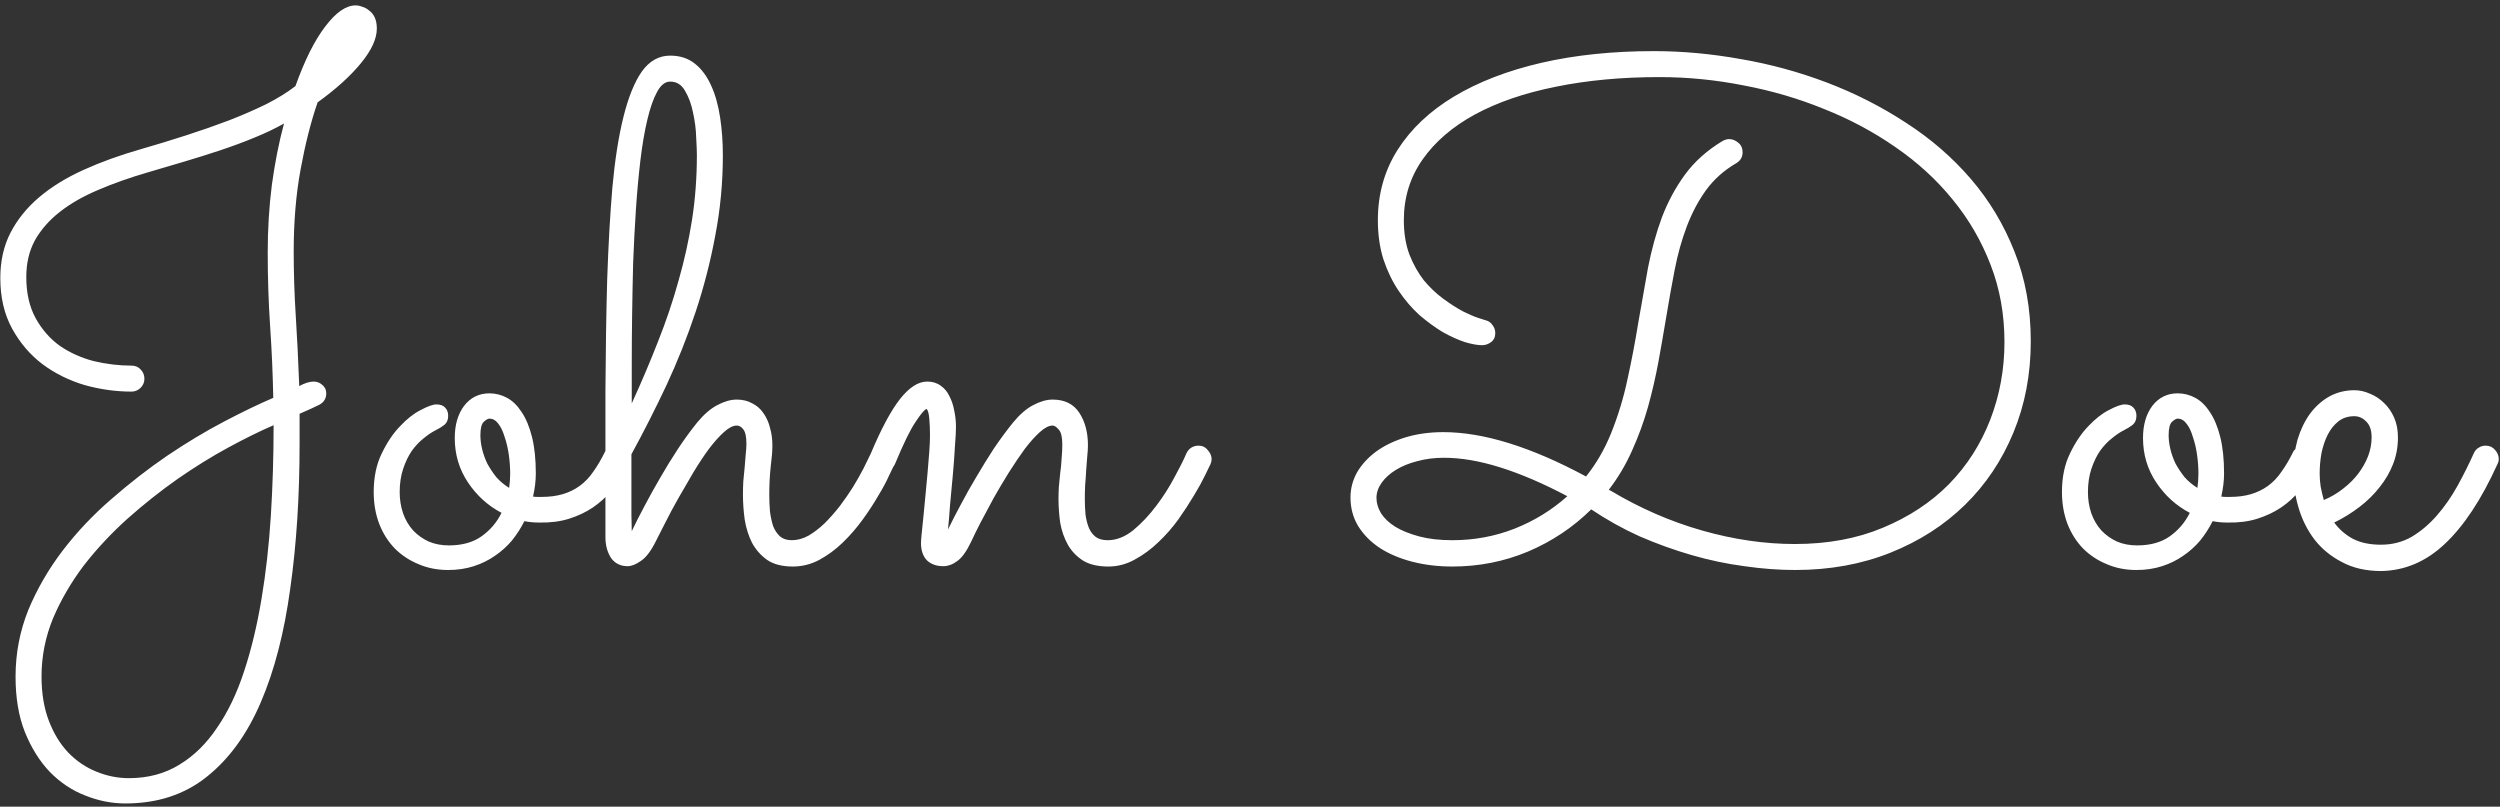 <svg width="437" height="141" viewBox="0 0 437 141" fill="none" xmlns="http://www.w3.org/2000/svg">
<rect x="0" y="0" width="437" height="141" fill="#333333" stroke="none"/>
<path d="M55.516 17.896C54.345 21.287 53.356 25.182 52.549 29.582C51.742 33.941 51.338 38.745 51.338 43.992C51.338 47.706 51.459 51.46 51.701 55.254C51.943 59.048 52.145 63.125 52.307 67.484C53.275 66.96 54.123 66.697 54.85 66.697C55.415 66.697 55.919 66.899 56.363 67.303C56.807 67.666 57.029 68.15 57.029 68.756C57.029 69.644 56.626 70.31 55.818 70.754C55.011 71.158 53.861 71.682 52.367 72.328V77.596C52.367 86.799 51.822 95.235 50.732 102.904C49.683 110.614 47.967 117.234 45.586 122.764C43.204 128.334 40.056 132.673 36.141 135.781C32.266 138.889 27.523 140.443 21.912 140.443C19.531 140.443 17.189 139.979 14.889 139.051C12.588 138.163 10.529 136.79 8.713 134.934C6.937 133.077 5.484 130.756 4.354 127.971C3.264 125.226 2.719 121.997 2.719 118.283C2.719 114.206 3.465 110.311 4.959 106.598C6.493 102.924 8.491 99.473 10.953 96.244C13.456 92.975 16.301 89.967 19.49 87.223C22.679 84.438 25.928 81.915 29.238 79.654C32.589 77.394 35.878 75.416 39.107 73.721C42.337 72.025 45.223 70.633 47.766 69.543C47.685 65.385 47.503 61.228 47.221 57.07C46.938 52.872 46.797 48.574 46.797 44.174C46.797 40.057 47.039 36.101 47.523 32.307C48.048 28.472 48.755 24.9 49.643 21.59C48.068 22.478 46.333 23.305 44.435 24.072C42.579 24.839 40.621 25.566 38.562 26.252C36.504 26.938 34.385 27.604 32.205 28.25C30.066 28.896 27.947 29.521 25.848 30.127C22.659 31.055 19.753 32.085 17.129 33.215C14.546 34.305 12.325 35.576 10.469 37.029C8.612 38.482 7.159 40.137 6.109 41.994C5.1 43.851 4.596 45.99 4.596 48.412C4.596 51.238 5.141 53.639 6.23 55.617C7.32 57.595 8.733 59.21 10.469 60.461C12.245 61.672 14.223 62.56 16.402 63.125C18.622 63.65 20.822 63.912 23.002 63.912C23.648 63.912 24.172 64.134 24.576 64.578C25.02 65.022 25.242 65.567 25.242 66.213C25.242 66.859 25 67.404 24.516 67.848C24.072 68.251 23.567 68.453 23.002 68.453C20.257 68.453 17.512 68.07 14.768 67.303C12.063 66.495 9.621 65.284 7.441 63.67C5.262 62.015 3.486 59.936 2.113 57.434C0.741 54.931 0.055 51.984 0.055 48.594C0.055 45.647 0.64 43.023 1.811 40.723C3.021 38.382 4.697 36.303 6.836 34.486C8.975 32.67 11.559 31.076 14.586 29.703C17.613 28.331 20.963 27.12 24.637 26.07C27.301 25.303 29.945 24.496 32.568 23.648C35.192 22.801 37.675 21.933 40.016 21.045C42.397 20.116 44.577 19.168 46.555 18.199C48.533 17.19 50.228 16.141 51.641 15.051C53.255 10.53 54.991 7.059 56.848 4.637C58.704 2.174 60.48 0.943 62.176 0.943C62.539 0.943 62.922 1.024 63.326 1.186C63.77 1.307 64.174 1.529 64.537 1.852C64.941 2.134 65.264 2.538 65.506 3.062C65.748 3.587 65.869 4.233 65.869 5C65.869 6.776 64.941 8.794 63.084 11.055C61.227 13.315 58.704 15.596 55.516 17.896ZM47.826 74.326C45.485 75.335 42.861 76.627 39.955 78.201C37.049 79.775 34.082 81.612 31.055 83.711C28.068 85.81 25.141 88.131 22.275 90.674C19.45 93.217 16.907 95.941 14.646 98.848C12.426 101.794 10.63 104.882 9.258 108.111C7.926 111.381 7.26 114.751 7.26 118.223C7.26 121.169 7.684 123.753 8.531 125.973C9.379 128.193 10.509 130.049 11.922 131.543C13.375 133.036 15.01 134.146 16.826 134.873C18.683 135.64 20.58 136.023 22.518 136.023C25.868 136.023 28.814 135.236 31.357 133.662C33.9 132.128 36.1 129.969 37.957 127.184C39.854 124.439 41.428 121.149 42.68 117.314C43.931 113.52 44.94 109.322 45.707 104.721C46.474 100.16 47.019 95.316 47.342 90.189C47.665 85.023 47.826 79.735 47.826 74.326ZM94.326 91.34C93.317 91.34 92.429 91.259 91.662 91.098C91.057 92.309 90.33 93.439 89.482 94.488C88.635 95.497 87.646 96.385 86.516 97.152C85.426 97.919 84.195 98.525 82.822 98.969C81.45 99.413 79.956 99.635 78.342 99.635C76.445 99.635 74.709 99.292 73.135 98.606C71.561 97.96 70.188 97.051 69.018 95.881C67.847 94.67 66.939 93.237 66.293 91.582C65.647 89.887 65.324 88.03 65.324 86.012C65.324 83.428 65.788 81.188 66.717 79.291C67.645 77.353 68.715 75.759 69.926 74.508C71.137 73.216 72.348 72.268 73.559 71.662C74.769 71.016 75.678 70.693 76.283 70.693C76.969 70.693 77.474 70.875 77.797 71.238C78.16 71.602 78.342 72.086 78.342 72.691C78.342 73.378 78.12 73.902 77.676 74.266C77.272 74.588 76.747 74.912 76.102 75.234C75.456 75.557 74.769 76.022 74.043 76.627C73.316 77.192 72.63 77.919 71.984 78.807C71.379 79.695 70.874 80.744 70.471 81.955C70.067 83.166 69.865 84.518 69.865 86.012C69.865 87.344 70.067 88.595 70.471 89.766C70.874 90.896 71.46 91.885 72.227 92.732C72.993 93.54 73.902 94.186 74.951 94.67C76.001 95.114 77.171 95.336 78.463 95.336C80.764 95.336 82.661 94.811 84.154 93.762C85.688 92.672 86.859 91.299 87.666 89.644C85.284 88.393 83.327 86.617 81.793 84.316C80.259 82.016 79.492 79.432 79.492 76.566C79.492 74.266 80.037 72.389 81.127 70.936C82.257 69.482 83.731 68.756 85.547 68.756C86.637 68.756 87.666 69.018 88.635 69.543C89.603 70.068 90.451 70.895 91.178 72.025C91.945 73.156 92.55 74.609 92.994 76.385C93.438 78.161 93.66 80.28 93.66 82.742C93.66 84.034 93.499 85.386 93.176 86.799C93.418 86.839 93.66 86.859 93.902 86.859C94.144 86.859 94.407 86.859 94.689 86.859C96.062 86.859 97.293 86.698 98.383 86.375C99.473 86.052 100.462 85.568 101.35 84.922C102.238 84.276 103.025 83.449 103.711 82.439C104.438 81.43 105.124 80.26 105.77 78.928C105.891 78.686 106.153 78.463 106.557 78.262C106.96 78.019 107.364 77.898 107.768 77.898C108.292 77.898 108.777 78.12 109.221 78.564C109.705 78.968 109.947 79.513 109.947 80.199C109.947 80.522 109.867 80.885 109.705 81.289C109.544 81.652 109.382 81.995 109.221 82.318C108.535 83.529 107.727 84.7 106.799 85.83C105.911 86.92 104.841 87.889 103.59 88.736C102.379 89.544 101.007 90.189 99.473 90.674C97.939 91.158 96.223 91.38 94.326 91.34ZM83.973 76.082C83.973 76.849 84.074 77.656 84.275 78.504C84.477 79.352 84.78 80.199 85.184 81.047C85.628 81.854 86.152 82.641 86.758 83.408C87.404 84.135 88.15 84.76 88.998 85.285C89.119 84.438 89.18 83.61 89.18 82.803C89.18 81.713 89.099 80.603 88.938 79.473C88.776 78.342 88.534 77.313 88.211 76.385C87.928 75.416 87.565 74.649 87.121 74.084C86.677 73.478 86.152 73.176 85.547 73.176C85.305 73.176 84.982 73.357 84.578 73.721C84.174 74.084 83.973 74.871 83.973 76.082ZM110.432 92.853C111.077 91.481 111.824 90.008 112.672 88.434C113.52 86.819 114.428 85.184 115.396 83.529C116.365 81.834 117.395 80.159 118.484 78.504C119.574 76.849 120.704 75.295 121.875 73.842C123.046 72.429 124.216 71.42 125.387 70.814C126.598 70.169 127.728 69.846 128.777 69.846C129.827 69.846 130.735 70.068 131.502 70.512C132.309 70.915 132.955 71.481 133.439 72.207C133.964 72.934 134.348 73.781 134.59 74.75C134.872 75.719 135.014 76.768 135.014 77.898C135.014 78.827 134.913 80.078 134.711 81.652C134.549 83.186 134.469 84.801 134.469 86.496C134.469 87.465 134.509 88.434 134.59 89.402C134.711 90.331 134.893 91.178 135.135 91.945C135.417 92.672 135.821 93.277 136.346 93.762C136.87 94.206 137.557 94.428 138.404 94.428C139.373 94.428 140.342 94.165 141.311 93.641C142.279 93.076 143.228 92.349 144.156 91.461C145.085 90.533 145.973 89.523 146.82 88.434C147.668 87.303 148.435 86.193 149.121 85.103C149.807 83.973 150.413 82.904 150.938 81.894C151.462 80.845 151.886 79.977 152.209 79.291C152.613 78.363 153.319 77.898 154.328 77.898C155.014 77.898 155.559 78.141 155.963 78.625C156.367 79.109 156.568 79.634 156.568 80.199C156.568 80.522 156.508 80.825 156.387 81.107C156.225 81.43 155.902 82.096 155.418 83.106C154.974 84.115 154.348 85.285 153.541 86.617C152.774 87.949 151.866 89.342 150.816 90.795C149.767 92.248 148.596 93.6 147.305 94.852C146.053 96.062 144.681 97.072 143.188 97.879C141.734 98.646 140.201 99.029 138.586 99.029C136.729 99.029 135.236 98.646 134.105 97.879C132.975 97.072 132.087 96.062 131.441 94.852C130.836 93.641 130.412 92.288 130.17 90.795C129.968 89.301 129.867 87.848 129.867 86.436C129.867 85.709 129.887 84.942 129.928 84.135C130.008 83.287 130.089 82.46 130.17 81.652C130.251 80.845 130.311 80.098 130.352 79.412C130.432 78.686 130.473 78.08 130.473 77.596C130.473 76.344 130.291 75.497 129.928 75.053C129.605 74.609 129.221 74.387 128.777 74.387C128.132 74.387 127.385 74.77 126.537 75.537C125.73 76.264 124.862 77.232 123.934 78.443C123.046 79.654 122.137 81.027 121.209 82.561C120.321 84.054 119.453 85.547 118.605 87.041C117.758 88.534 116.991 89.967 116.305 91.34C115.618 92.672 115.053 93.782 114.609 94.67C113.762 96.365 112.894 97.495 112.006 98.061C111.158 98.666 110.391 98.969 109.705 98.969C108.454 98.969 107.485 98.484 106.799 97.516C106.153 96.507 105.83 95.296 105.83 93.883V90.068C105.83 82.439 105.83 75.174 105.83 68.272C105.87 61.329 105.971 54.891 106.133 48.957C106.335 42.983 106.637 37.594 107.041 32.791C107.485 27.947 108.131 23.83 108.979 20.439C109.826 17.009 110.896 14.365 112.188 12.508C113.52 10.651 115.174 9.723 117.152 9.723C118.848 9.723 120.281 10.187 121.451 11.115C122.622 12.044 123.57 13.315 124.297 14.93C125.023 16.504 125.548 18.361 125.871 20.5C126.194 22.599 126.355 24.819 126.355 27.16C126.355 31.923 125.911 36.605 125.023 41.207C124.176 45.768 123.025 50.228 121.572 54.588C120.119 58.947 118.424 63.206 116.486 67.363C114.549 71.481 112.51 75.497 110.371 79.412C110.371 80.139 110.371 81.007 110.371 82.016C110.371 83.025 110.371 84.034 110.371 85.043C110.371 86.052 110.371 87.001 110.371 87.889C110.371 88.777 110.371 89.483 110.371 90.008L110.432 92.853ZM110.432 70.512C112.127 66.798 113.661 63.185 115.033 59.674C116.446 56.122 117.637 52.59 118.605 49.078C119.615 45.566 120.402 42.014 120.967 38.422C121.532 34.789 121.814 31.015 121.814 27.1C121.814 26.454 121.774 25.424 121.693 24.012C121.653 22.599 121.471 21.166 121.148 19.713C120.866 18.26 120.402 16.988 119.756 15.898C119.15 14.809 118.283 14.264 117.152 14.264C116.264 14.264 115.497 14.869 114.852 16.08C114.206 17.251 113.641 18.865 113.156 20.924C112.672 22.942 112.268 25.303 111.945 28.008C111.622 30.712 111.36 33.578 111.158 36.605C110.956 39.633 110.795 42.741 110.674 45.93C110.593 49.118 110.533 52.227 110.492 55.254C110.452 58.241 110.432 61.046 110.432 63.67C110.432 66.294 110.432 68.574 110.432 70.512ZM165.711 92.551C166.357 91.219 167.104 89.766 167.951 88.191C168.799 86.577 169.707 84.962 170.676 83.348C171.645 81.693 172.654 80.058 173.703 78.443C174.793 76.829 175.923 75.295 177.094 73.842C178.264 72.429 179.435 71.42 180.605 70.814C181.816 70.169 182.947 69.846 183.996 69.846C186.095 69.846 187.649 70.613 188.658 72.147C189.667 73.68 190.172 75.578 190.172 77.838C190.172 78.363 190.132 79.008 190.051 79.775C190.01 80.502 189.95 81.289 189.869 82.137C189.829 82.984 189.768 83.852 189.688 84.74C189.647 85.588 189.627 86.395 189.627 87.162C189.627 88.131 189.667 89.059 189.748 89.947C189.869 90.835 190.071 91.622 190.354 92.309C190.636 92.954 191.04 93.479 191.564 93.883C192.089 94.246 192.775 94.428 193.623 94.428C195.157 94.428 196.65 93.842 198.104 92.672C199.557 91.461 200.889 90.048 202.1 88.434C203.351 86.779 204.421 85.103 205.309 83.408C206.237 81.713 206.923 80.341 207.367 79.291C207.569 78.847 207.852 78.504 208.215 78.262C208.618 78.019 209.042 77.898 209.486 77.898C210.173 77.898 210.717 78.161 211.121 78.686C211.565 79.17 211.787 79.695 211.787 80.26C211.787 80.542 211.727 80.825 211.605 81.107C211.444 81.43 211.121 82.096 210.637 83.106C210.152 84.115 209.507 85.285 208.699 86.617C207.932 87.909 207.024 89.301 205.975 90.795C204.925 92.248 203.755 93.58 202.463 94.791C201.212 96.002 199.839 97.011 198.346 97.818C196.893 98.626 195.359 99.029 193.744 99.029C191.928 99.029 190.454 98.686 189.324 98C188.194 97.273 187.306 96.345 186.66 95.215C186.014 94.044 185.57 92.773 185.328 91.4C185.126 89.988 185.025 88.575 185.025 87.162C185.025 86.557 185.046 85.87 185.086 85.103C185.167 84.337 185.247 83.529 185.328 82.682C185.449 81.834 185.53 80.986 185.57 80.139C185.651 79.291 185.691 78.484 185.691 77.717C185.691 76.425 185.49 75.557 185.086 75.113C184.682 74.629 184.319 74.387 183.996 74.387C183.35 74.387 182.604 74.77 181.756 75.537C180.949 76.264 180.081 77.232 179.152 78.443C178.264 79.654 177.336 81.027 176.367 82.561C175.439 84.054 174.551 85.547 173.703 87.041C172.896 88.534 172.129 89.967 171.402 91.34C170.716 92.672 170.171 93.782 169.768 94.67C168.96 96.365 168.153 97.495 167.346 98.061C166.538 98.666 165.711 98.969 164.863 98.969C163.693 98.969 162.744 98.626 162.018 97.939C161.331 97.213 160.988 96.204 160.988 94.912C160.988 94.63 161.029 94.085 161.109 93.277C161.19 92.43 161.291 91.441 161.412 90.311C161.533 89.14 161.654 87.889 161.775 86.557C161.896 85.225 162.018 83.913 162.139 82.621C162.26 81.289 162.361 80.058 162.441 78.928C162.522 77.797 162.562 76.849 162.562 76.082C162.562 75.073 162.522 74.104 162.441 73.176C162.361 72.247 162.199 71.682 161.957 71.481C161.594 71.602 160.948 72.368 160.02 73.781C159.091 75.154 157.9 77.596 156.447 81.107C156.245 81.551 155.943 81.894 155.539 82.137C155.135 82.379 154.712 82.5 154.268 82.5C153.581 82.5 153.036 82.278 152.633 81.834C152.229 81.35 152.027 80.805 152.027 80.199C152.027 79.917 152.088 79.614 152.209 79.291C154.025 74.972 155.721 71.803 157.295 69.785C158.91 67.727 160.504 66.697 162.078 66.697C163.007 66.697 163.794 66.939 164.439 67.424C165.085 67.868 165.59 68.473 165.953 69.24C166.357 70.007 166.639 70.855 166.801 71.783C167.003 72.712 167.104 73.66 167.104 74.629C167.104 75.356 167.043 76.486 166.922 78.019C166.841 79.553 166.72 81.208 166.559 82.984C166.397 84.72 166.236 86.456 166.074 88.191C165.953 89.927 165.832 91.38 165.711 92.551ZM289.105 8.936C294.07 8.936 299.136 9.4 304.303 10.328C309.469 11.216 314.495 12.588 319.379 14.445C324.263 16.302 328.865 18.643 333.184 21.469C337.503 24.254 341.277 27.523 344.506 31.277C347.735 35.031 350.278 39.27 352.135 43.992C354.032 48.715 354.98 53.942 354.98 59.674C354.98 65.406 353.971 70.713 351.953 75.598C349.935 80.482 347.109 84.7 343.477 88.252C339.844 91.804 335.505 94.589 330.459 96.607C325.413 98.626 319.863 99.635 313.809 99.635C310.943 99.635 307.976 99.413 304.908 98.969C301.84 98.565 298.773 97.919 295.705 97.031C292.637 96.143 289.61 95.053 286.623 93.762C283.676 92.43 280.851 90.856 278.146 89.039C274.958 92.188 271.264 94.65 267.066 96.426C262.909 98.162 258.509 99.029 253.867 99.029C251.365 99.029 249.023 98.747 246.844 98.182C244.664 97.617 242.767 96.809 241.152 95.76C239.578 94.71 238.327 93.439 237.398 91.945C236.51 90.452 236.066 88.797 236.066 86.981C236.066 85.406 236.45 83.933 237.217 82.561C238.024 81.188 239.134 79.977 240.547 78.928C242 77.878 243.715 77.051 245.693 76.445C247.712 75.84 249.911 75.537 252.293 75.537C259.316 75.537 267.632 78.12 277.238 83.287C279.014 81.067 280.467 78.564 281.598 75.779C282.849 72.671 283.818 69.482 284.504 66.213C285.23 62.903 285.856 59.613 286.381 56.344C286.946 53.074 287.511 49.885 288.076 46.777C288.682 43.669 289.489 40.743 290.498 37.998C291.548 35.253 292.9 32.751 294.555 30.49C296.25 28.189 298.45 26.232 301.154 24.617C301.558 24.415 301.921 24.314 302.244 24.314C302.809 24.314 303.334 24.516 303.818 24.92C304.343 25.324 304.605 25.889 304.605 26.615C304.605 27.463 304.222 28.109 303.455 28.553C301.316 29.804 299.56 31.378 298.188 33.275C296.855 35.132 295.745 37.231 294.857 39.572C293.969 41.913 293.263 44.436 292.738 47.141C292.214 49.845 291.709 52.671 291.225 55.617C290.821 58.039 290.377 60.582 289.893 63.246C289.408 65.87 288.803 68.493 288.076 71.117C287.35 73.701 286.421 76.243 285.291 78.746C284.201 81.208 282.849 83.489 281.234 85.588C281.315 85.628 281.355 85.669 281.355 85.709C281.396 85.709 281.456 85.729 281.537 85.769C286.663 88.837 291.992 91.158 297.521 92.732C303.051 94.307 308.46 95.094 313.748 95.094C319.48 95.094 324.606 94.145 329.127 92.248C333.688 90.351 337.543 87.808 340.691 84.619C343.84 81.39 346.242 77.636 347.896 73.357C349.551 69.079 350.379 64.558 350.379 59.795C350.379 54.951 349.572 50.45 347.957 46.293C346.342 42.095 344.122 38.281 341.297 34.85C338.512 31.419 335.182 28.371 331.307 25.707C327.472 23.043 323.314 20.823 318.834 19.047C314.394 17.23 309.712 15.858 304.787 14.93C299.903 13.961 294.999 13.477 290.074 13.477C283.454 13.477 277.4 14.042 271.91 15.172C266.461 16.262 261.758 17.876 257.803 20.016C253.887 22.155 250.84 24.779 248.66 27.887C246.48 30.995 245.391 34.527 245.391 38.482C245.391 40.743 245.714 42.741 246.359 44.477C247.046 46.212 247.893 47.726 248.902 49.018C249.952 50.269 251.082 51.339 252.293 52.227C253.504 53.115 254.634 53.841 255.684 54.406C256.733 54.931 257.621 55.315 258.348 55.557C259.115 55.799 259.559 55.94 259.68 55.98C260.204 56.102 260.608 56.384 260.891 56.828C261.214 57.232 261.375 57.696 261.375 58.221C261.375 58.907 261.133 59.432 260.648 59.795C260.164 60.158 259.639 60.34 259.074 60.34C258.267 60.34 257.258 60.158 256.047 59.795C254.836 59.391 253.544 58.806 252.172 58.039C250.84 57.232 249.488 56.243 248.115 55.072C246.783 53.861 245.572 52.449 244.482 50.834C243.393 49.219 242.505 47.383 241.818 45.324C241.173 43.266 240.85 40.985 240.85 38.482C240.85 33.921 242 29.824 244.301 26.191C246.642 22.518 249.932 19.41 254.17 16.867C258.408 14.324 263.474 12.367 269.367 10.994C275.301 9.622 281.88 8.936 289.105 8.936ZM273.969 86.738C269.771 84.518 265.876 82.843 262.283 81.713C258.691 80.583 255.401 80.018 252.414 80.018C250.719 80.018 249.145 80.219 247.691 80.623C246.279 80.986 245.048 81.491 243.998 82.137C242.949 82.783 242.121 83.529 241.516 84.377C240.91 85.225 240.607 86.113 240.607 87.041C240.607 87.929 240.87 88.817 241.395 89.705C241.96 90.593 242.787 91.38 243.877 92.066C245.007 92.753 246.4 93.318 248.055 93.762C249.71 94.206 251.647 94.428 253.867 94.428C257.661 94.428 261.274 93.762 264.705 92.43C268.176 91.057 271.264 89.16 273.969 86.738ZM389.432 91.34C388.423 91.34 387.535 91.259 386.768 91.098C386.162 92.309 385.436 93.439 384.588 94.488C383.74 95.497 382.751 96.385 381.621 97.152C380.531 97.919 379.3 98.525 377.928 98.969C376.555 99.413 375.062 99.635 373.447 99.635C371.55 99.635 369.814 99.292 368.24 98.606C366.666 97.96 365.294 97.051 364.123 95.881C362.952 94.67 362.044 93.237 361.398 91.582C360.753 89.887 360.43 88.03 360.43 86.012C360.43 83.428 360.894 81.188 361.822 79.291C362.751 77.353 363.82 75.759 365.031 74.508C366.242 73.216 367.453 72.268 368.664 71.662C369.875 71.016 370.783 70.693 371.389 70.693C372.075 70.693 372.579 70.875 372.902 71.238C373.266 71.602 373.447 72.086 373.447 72.691C373.447 73.378 373.225 73.902 372.781 74.266C372.378 74.588 371.853 74.912 371.207 75.234C370.561 75.557 369.875 76.022 369.148 76.627C368.422 77.192 367.736 77.919 367.09 78.807C366.484 79.695 365.98 80.744 365.576 81.955C365.173 83.166 364.971 84.518 364.971 86.012C364.971 87.344 365.173 88.595 365.576 89.766C365.98 90.896 366.565 91.885 367.332 92.732C368.099 93.54 369.007 94.186 370.057 94.67C371.106 95.114 372.277 95.336 373.568 95.336C375.869 95.336 377.766 94.811 379.26 93.762C380.794 92.672 381.964 91.299 382.771 89.644C380.39 88.393 378.432 86.617 376.898 84.316C375.365 82.016 374.598 79.432 374.598 76.566C374.598 74.266 375.143 72.389 376.232 70.936C377.363 69.482 378.836 68.756 380.652 68.756C381.742 68.756 382.771 69.018 383.74 69.543C384.709 70.068 385.557 70.895 386.283 72.025C387.05 73.156 387.656 74.609 388.1 76.385C388.544 78.161 388.766 80.28 388.766 82.742C388.766 84.034 388.604 85.386 388.281 86.799C388.523 86.839 388.766 86.859 389.008 86.859C389.25 86.859 389.512 86.859 389.795 86.859C391.167 86.859 392.398 86.698 393.488 86.375C394.578 86.052 395.567 85.568 396.455 84.922C397.343 84.276 398.13 83.449 398.816 82.439C399.543 81.43 400.229 80.26 400.875 78.928C400.996 78.686 401.258 78.463 401.662 78.262C402.066 78.019 402.469 77.898 402.873 77.898C403.398 77.898 403.882 78.12 404.326 78.564C404.811 78.968 405.053 79.513 405.053 80.199C405.053 80.522 404.972 80.885 404.811 81.289C404.649 81.652 404.488 81.995 404.326 82.318C403.64 83.529 402.833 84.7 401.904 85.83C401.016 86.92 399.947 87.889 398.695 88.736C397.484 89.544 396.112 90.189 394.578 90.674C393.044 91.158 391.329 91.38 389.432 91.34ZM379.078 76.082C379.078 76.849 379.179 77.656 379.381 78.504C379.583 79.352 379.885 80.199 380.289 81.047C380.733 81.854 381.258 82.641 381.863 83.408C382.509 84.135 383.256 84.76 384.104 85.285C384.225 84.438 384.285 83.61 384.285 82.803C384.285 81.713 384.204 80.603 384.043 79.473C383.882 78.342 383.639 77.313 383.316 76.385C383.034 75.416 382.671 74.649 382.227 74.084C381.783 73.478 381.258 73.176 380.652 73.176C380.41 73.176 380.087 73.357 379.684 73.721C379.28 74.084 379.078 74.871 379.078 76.082ZM408.02 91.34C408.867 92.51 409.957 93.459 411.289 94.186C412.621 94.872 414.256 95.215 416.193 95.215C418.171 95.215 419.967 94.751 421.582 93.822C423.197 92.853 424.67 91.602 426.002 90.068C427.334 88.534 428.525 86.819 429.574 84.922C430.624 83.025 431.572 81.128 432.42 79.231C432.622 78.787 432.904 78.463 433.268 78.262C433.631 78.019 434.035 77.898 434.479 77.898C435.165 77.898 435.71 78.141 436.113 78.625C436.557 79.109 436.779 79.634 436.779 80.199C436.779 80.401 436.759 80.583 436.719 80.744C436.678 80.865 436.618 81.007 436.537 81.168C433.752 87.303 430.704 91.925 427.395 95.033C424.125 98.141 420.411 99.736 416.254 99.816C413.59 99.816 411.289 99.292 409.352 98.242C407.414 97.233 405.82 95.921 404.568 94.307C403.317 92.652 402.389 90.795 401.783 88.736C401.178 86.678 400.875 84.619 400.875 82.561C400.875 80.502 401.117 78.605 401.602 76.869C402.126 75.133 402.853 73.62 403.781 72.328C404.75 71.037 405.88 70.027 407.172 69.301C408.504 68.574 409.957 68.211 411.531 68.211C412.46 68.211 413.368 68.413 414.256 68.816C415.184 69.18 416.012 69.725 416.738 70.451C417.465 71.137 418.05 71.985 418.494 72.994C418.938 74.003 419.16 75.154 419.16 76.445C419.16 78.1 418.878 79.654 418.312 81.107C417.747 82.561 416.96 83.913 415.951 85.164C414.982 86.415 413.812 87.566 412.439 88.615C411.067 89.665 409.594 90.573 408.02 91.34ZM406.203 87.404C407.454 86.88 408.585 86.213 409.594 85.406C410.643 84.599 411.531 83.711 412.258 82.742C412.984 81.773 413.549 80.764 413.953 79.715C414.357 78.625 414.559 77.535 414.559 76.445C414.559 75.234 414.256 74.326 413.65 73.721C413.045 73.075 412.339 72.752 411.531 72.752C410.441 72.752 409.513 73.055 408.746 73.66C407.979 74.266 407.354 75.053 406.869 76.022C406.385 76.99 406.021 78.08 405.779 79.291C405.577 80.462 405.477 81.632 405.477 82.803C405.477 83.529 405.537 84.296 405.658 85.103C405.82 85.911 406.001 86.678 406.203 87.404Z" fill="white"/>
</svg>
